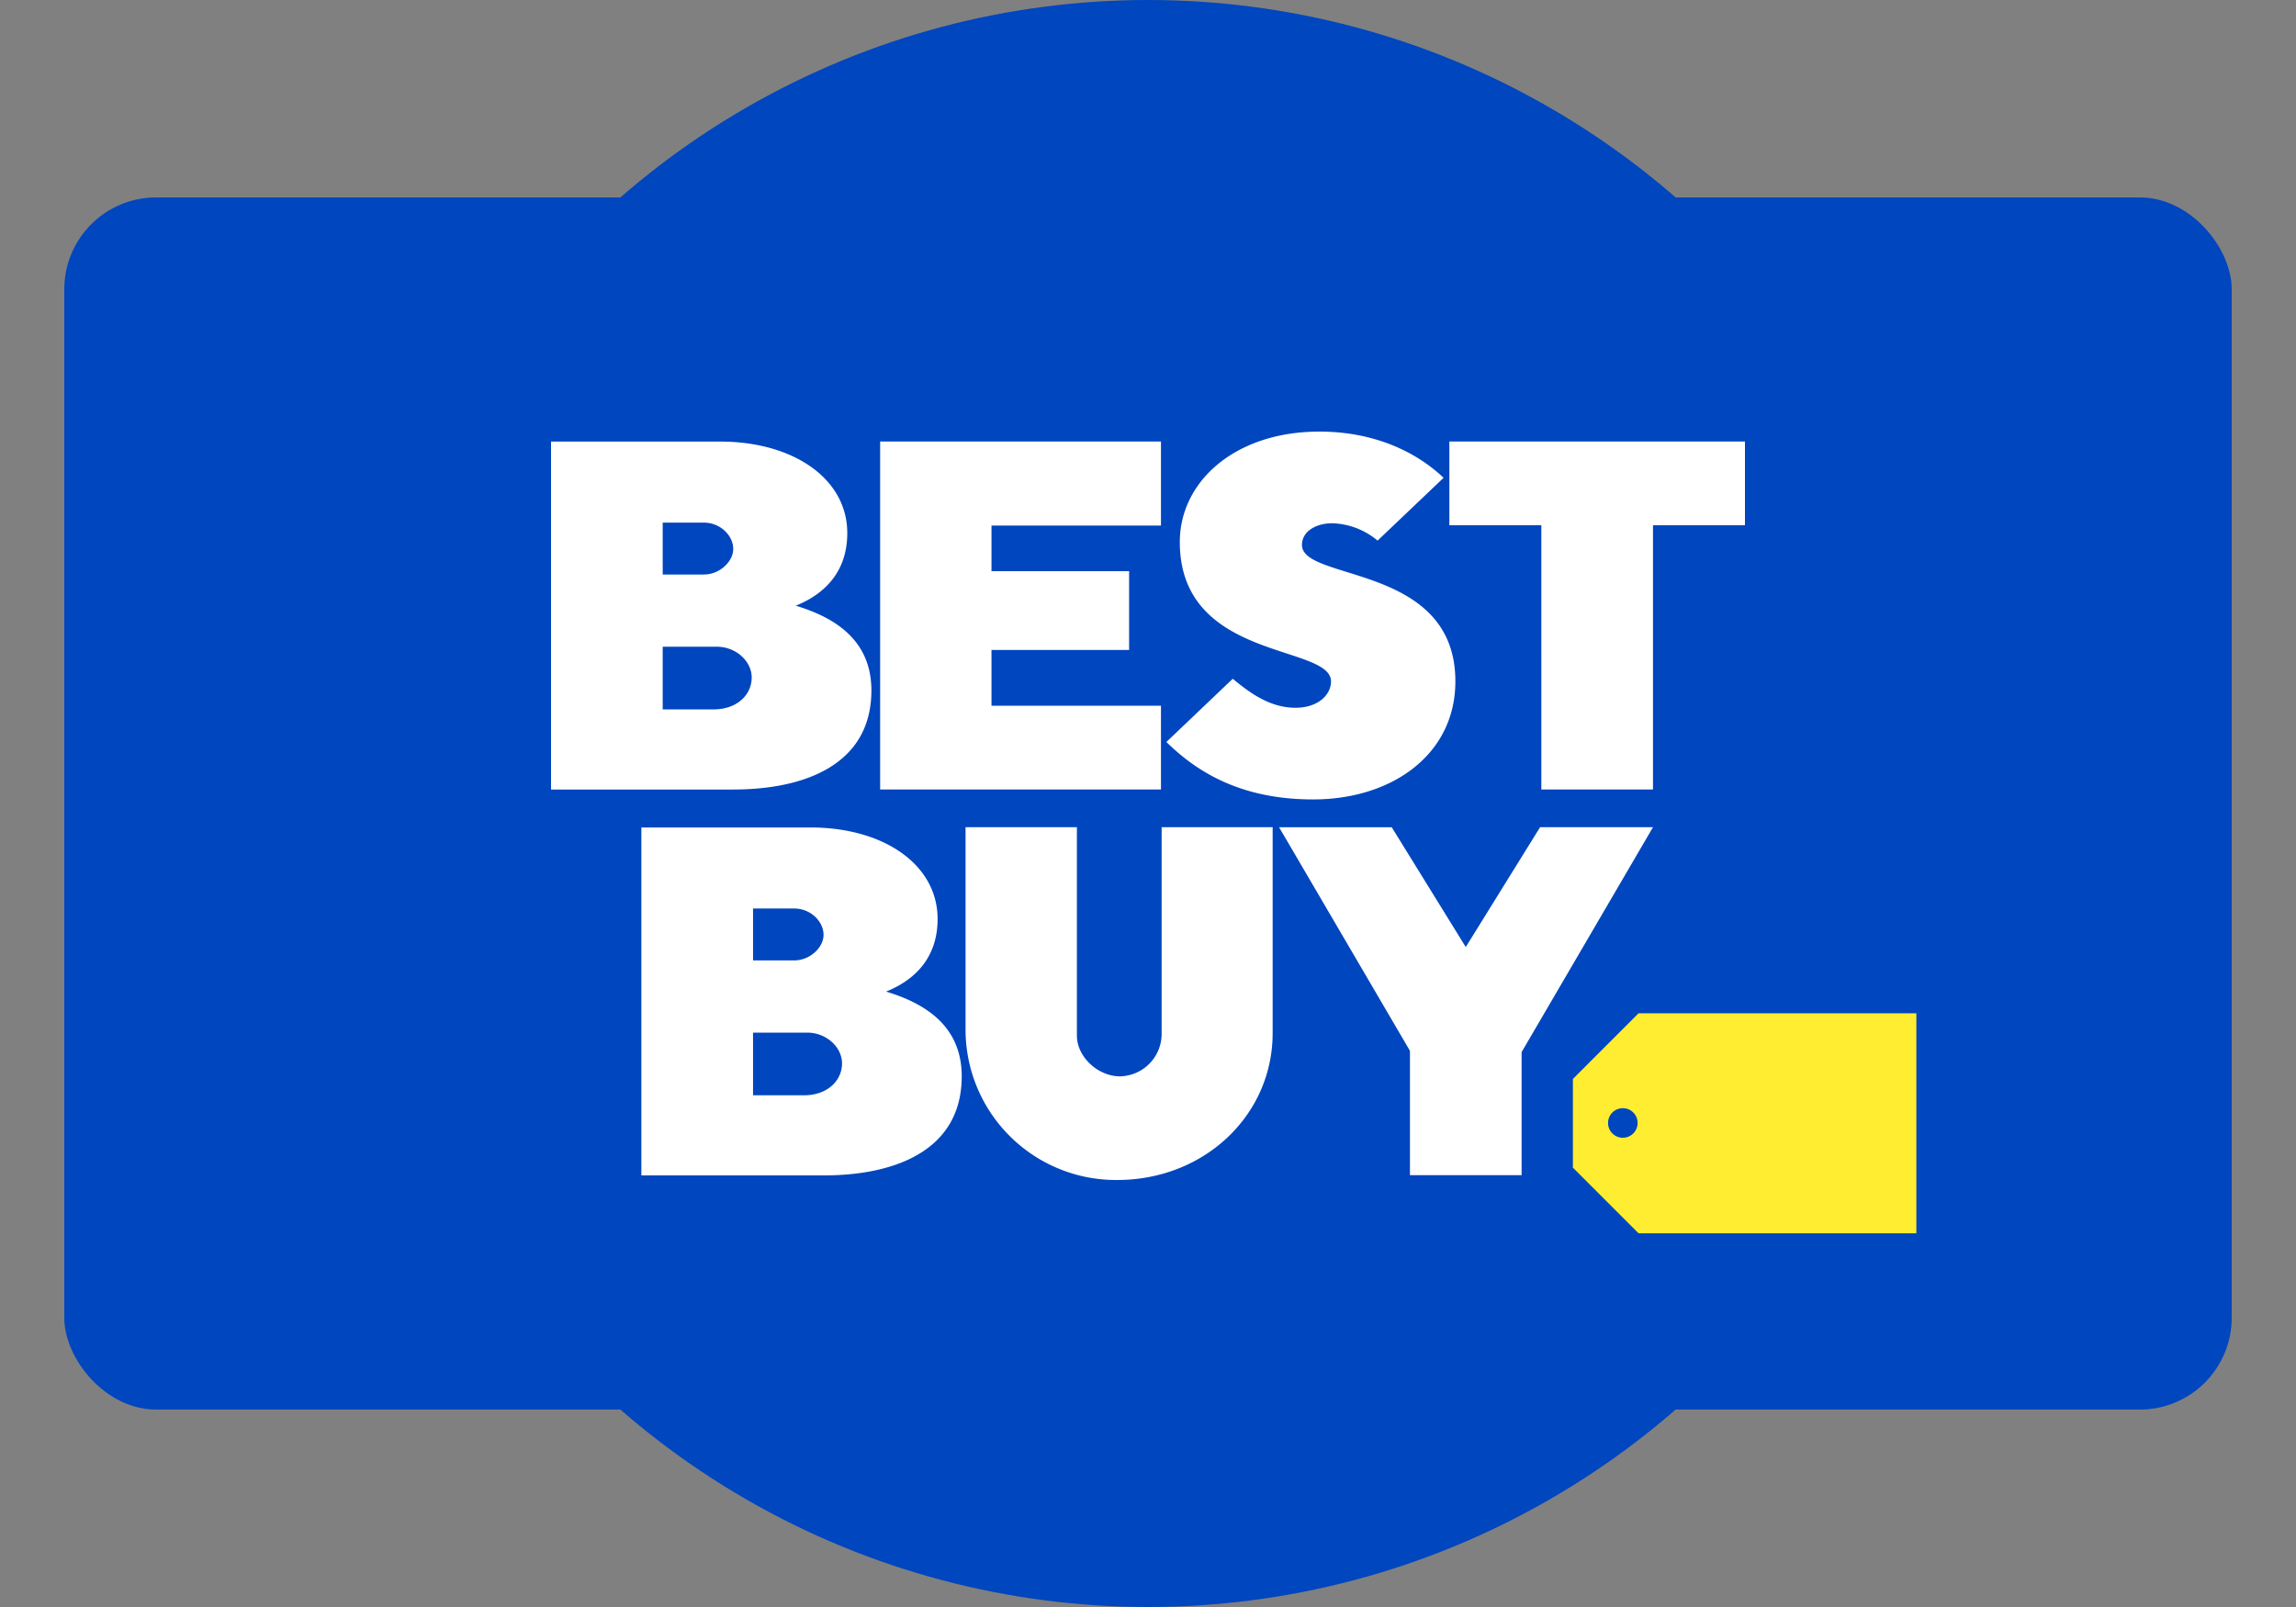 <svg id="Best_Buy" data-name="Best Buy" xmlns="http://www.w3.org/2000/svg" width="500" height="350" viewBox="0 0 500 350">
  <rect x="0" y="0" width="500" height="350" fill="#808080" stroke="none"/>
  <defs>
    <style>
      .cls-1, .cls-4 {
        fill: #0046be;
      }

      .cls-2 {
        fill: #ffed31;
      }

      .cls-2, .cls-3, .cls-4 {
        fill-rule: evenodd;
      }

      .cls-3 {
        fill: #fff;
      }
    </style>
  </defs>
  <rect id="Card" class="cls-1" x="14" y="43" width="472" height="264" rx="20" ry="20"/>
  <circle id="Round" class="cls-1" cx="250" cy="175" r="175"/>
  <path id="Tag" class="cls-2" d="M356.827,220.688l-14.3,14.306v19.312l14.3,14.306h60.5V220.688h-60.5Z"/>
  <path id="Best_Buy-2" data-name="Best Buy" class="cls-3" d="M120,96.175v75.779h39.7c15.625,0,30.064-5.481,30.064-21.581,0-10.884-7.845-15.853-16.473-18.453,5.257-2.108,11.22-6.536,11.22-15.817,0-11.88-11.793-19.928-27.672-19.928H120Zm24.319,17.649h8.941c3.64,0,6.415,2.849,6.415,5.741,0,2.687-2.884,5.563-6.415,5.563h-8.941v-11.3h0Zm0,27.032h11.8c4.12,0,7.577,3.127,7.577,6.7,0,3.8-3.233,6.948-8.292,6.948H144.319v-13.65h0ZM139.67,180.22V256h39.7c15.625,0,30.064-5.481,30.064-21.581,0-10.884-7.845-15.853-16.474-18.453,5.258-2.108,11.221-6.536,11.221-15.817,0-11.88-11.793-19.928-27.672-19.928H139.67Zm24.319,17.649h8.941c3.64,0,6.415,2.849,6.415,5.741,0,2.687-2.884,5.563-6.415,5.563h-8.941v-11.3h0Zm0,27.032h11.8c4.12,0,7.577,3.127,7.577,6.7,0,3.8-3.233,6.948-8.292,6.948H163.989V224.9h0Zm27.681-52.956V96.166h61.155v18.3H215.917V124.4h29.97v17.158h-29.97v12.153h36.908v18.23H191.67Zm94.284,2.169c17.214,0,30.983-9.814,30.983-25.718,0-25.666-33.407-21.717-33.407-29.708,0-3.087,3.248-4.725,6.579-4.725a16.105,16.105,0,0,1,9.888,3.78l14.373-13.678C308.621,98.6,299.542,94,287.312,94c-18.368,0-30.385,10.9-30.385,24.04,0,25.993,32.926,22.22,32.926,30.376,0,2.859-2.752,5.735-7.743,5.735-5.667,0-10.156-3.419-13.65-6.32L254,161.606C259.825,167.274,269.17,174.114,285.954,174.114Zm49.7-2.169V114.4H315.626V96.166H380V114.4H359.972v57.549H335.653Zm-125.386,8.221h24.247v45.4c0,4.61,4.591,8.858,9.376,8.858a9.256,9.256,0,0,0,9.078-9.1V180.166h24.176v44.845c0,17.8-14.781,31.989-33.894,31.989a32.765,32.765,0,0,1-32.983-32.959V180.166Zm96.776,75.779V228.867l-28.5-48.7h24.533L319.2,206.26l16.182-26.094h24.588l-28.61,48.98v26.8H307.043Z"/>
  <path id="Dot" class="cls-4" d="M356.623,244.579a3.219,3.219,0,1,1-3.219-3.217A3.218,3.218,0,0,1,356.623,244.579Z"/>
</svg>
